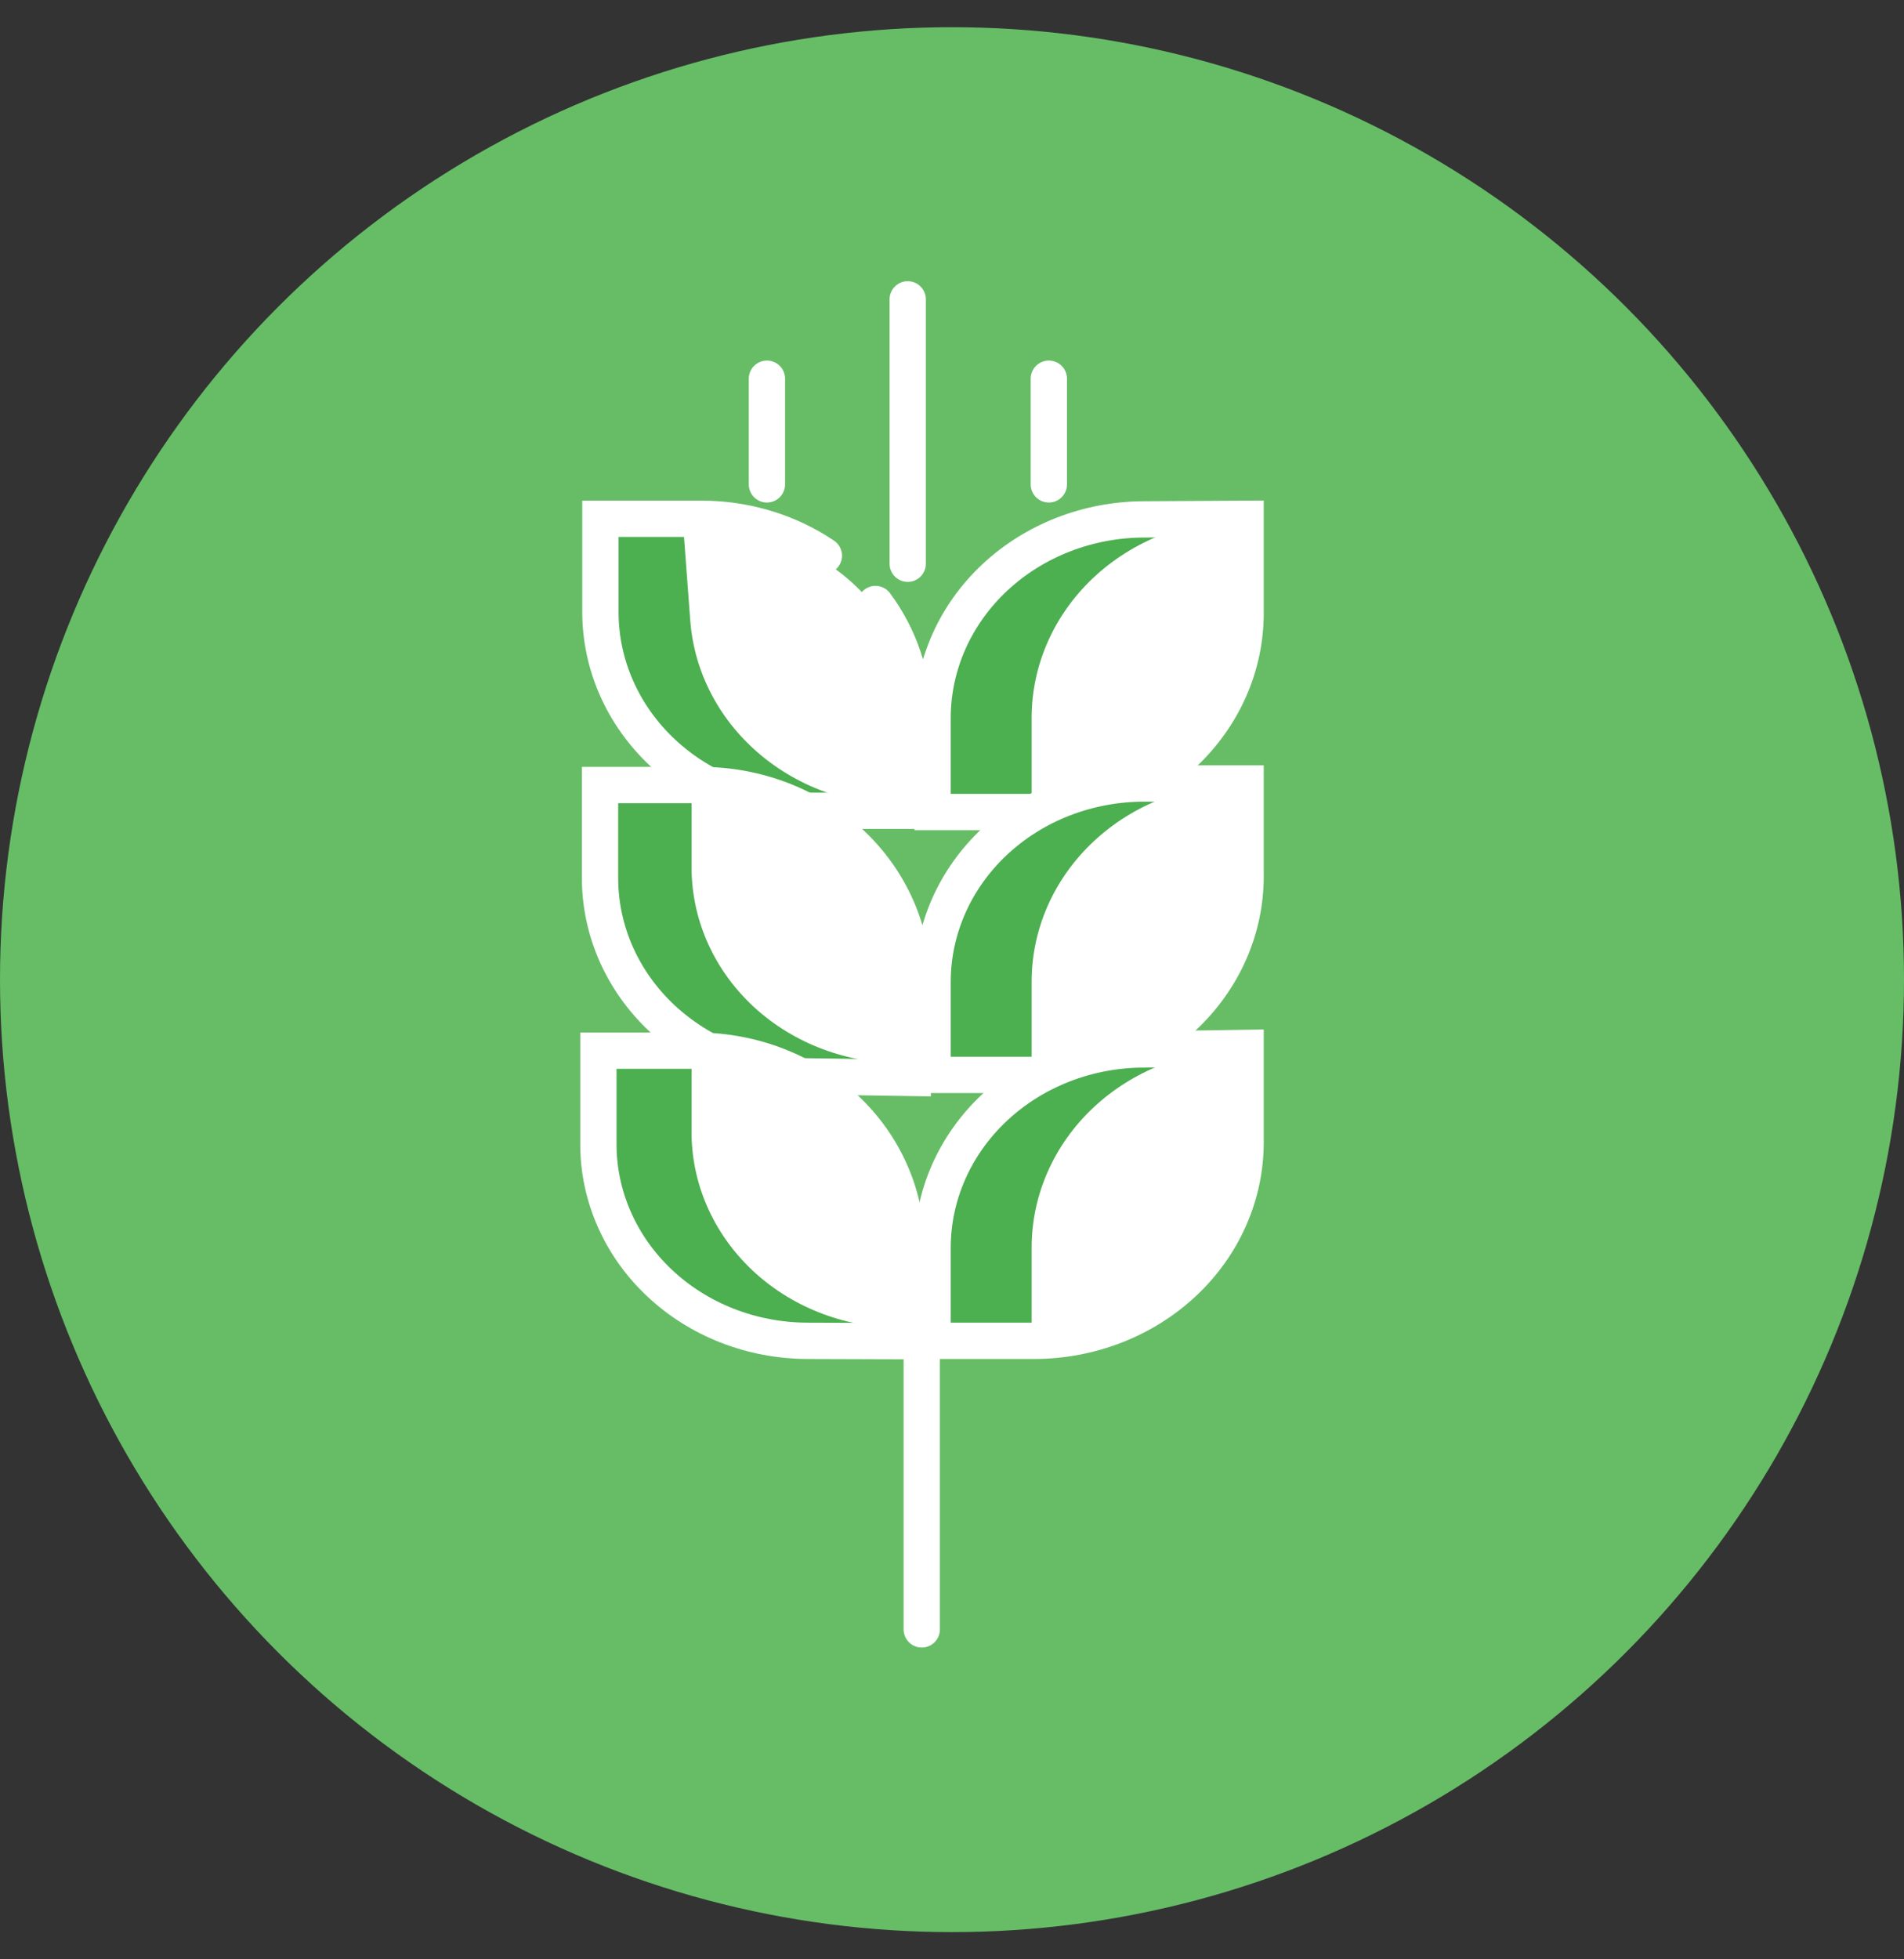<svg width="35" height="36" viewBox="0 0 35 36" fill="none" xmlns="http://www.w3.org/2000/svg">
<rect x="0" y="0" width="35" height="36" fill="#333333" stroke="none"/>
<circle cx="17.5" cy="18" r="17.5" fill="#66BD66"/>
<path d="M16.785 13.188V14.897H14.926C13.895 14.896 12.907 14.511 12.178 13.828C11.449 13.145 11.039 12.218 11.037 11.252V9.532H12.891" fill="#4CAF50"/>
<path d="M16.845 13.08L16.978 14.789H16.838C15.81 14.854 14.796 14.535 14.018 13.901C13.24 13.267 12.762 12.37 12.689 11.406L12.561 9.697H12.701C13.21 9.664 13.721 9.725 14.205 9.877C14.689 10.029 15.136 10.269 15.521 10.583C15.906 10.898 16.221 11.28 16.448 11.708C16.675 12.137 16.81 12.603 16.845 13.08Z" fill="white"/>
<path d="M16.093 11.098C16.545 11.708 16.787 12.434 16.785 13.177V14.897H14.926C13.895 14.896 12.907 14.511 12.178 13.828C11.449 13.145 11.039 12.218 11.037 11.252V9.532H12.891C13.699 9.531 14.488 9.768 15.145 10.21" stroke="white" stroke-width="0.667" stroke-miterlimit="10" stroke-linecap="round"/>
<path d="M22.999 9.458V11.207C23.003 12.174 22.596 13.103 21.869 13.789C21.142 14.476 20.155 14.864 19.123 14.868H17.3V13.114C17.298 12.636 17.397 12.162 17.591 11.719C17.785 11.276 18.07 10.873 18.43 10.534C18.79 10.194 19.218 9.924 19.689 9.74C20.16 9.555 20.666 9.46 21.177 9.458H22.999Z" fill="#4CAF50"/>
<path d="M22.895 9.532V11.275C22.894 12.241 22.483 13.167 21.755 13.851C21.026 14.534 20.037 14.918 19.006 14.92H18.964V13.188C18.964 12.223 19.373 11.296 20.101 10.613C20.829 9.93 21.816 9.545 22.847 9.543L22.895 9.532Z" fill="white"/>
<path d="M22.897 9.532V11.275C22.895 12.241 22.485 13.167 21.756 13.851C21.027 14.534 20.039 14.918 19.008 14.92H17.143V13.188C17.145 12.222 17.555 11.296 18.284 10.613C19.013 9.93 20.001 9.545 21.032 9.543L22.897 9.532Z" stroke="white" stroke-width="0.667" stroke-miterlimit="10"/>
<path d="M22.861 14.362V16.122C22.87 16.596 22.78 17.067 22.596 17.509C22.411 17.95 22.135 18.353 21.784 18.695C21.433 19.037 21.014 19.31 20.55 19.5C20.086 19.689 19.587 19.792 19.081 19.801H17.259V18.041C17.249 17.567 17.339 17.095 17.524 16.654C17.708 16.212 17.984 15.809 18.335 15.467C18.686 15.126 19.105 14.852 19.569 14.662C20.033 14.473 20.532 14.371 21.038 14.362H22.861Z" fill="#4CAF50"/>
<path d="M22.895 14.396V16.105C22.895 16.583 22.795 17.057 22.599 17.499C22.404 17.942 22.117 18.343 21.756 18.682C21.395 19.02 20.966 19.289 20.495 19.472C20.023 19.655 19.517 19.75 19.006 19.75H18.964V18.035C18.964 17.07 19.373 16.144 20.101 15.462C20.829 14.779 21.817 14.396 22.847 14.396H22.895Z" fill="white"/>
<path d="M22.897 14.396V16.105C22.897 16.583 22.796 17.057 22.601 17.499C22.405 17.942 22.119 18.343 21.758 18.682C21.397 19.02 20.968 19.289 20.496 19.472C20.025 19.655 19.519 19.75 19.008 19.75H17.143V18.035C17.145 17.07 17.555 16.144 18.284 15.462C19.013 14.779 20.001 14.396 21.032 14.396H22.897Z" stroke="white" stroke-width="0.667" stroke-miterlimit="10"/>
<path d="M15.079 19.778C14.568 19.779 14.062 19.685 13.589 19.502C13.117 19.319 12.688 19.05 12.327 18.712C11.966 18.373 11.679 17.971 11.484 17.529C11.289 17.086 11.189 16.612 11.19 16.133V14.424H13.049C14.079 14.424 15.066 14.808 15.794 15.49C16.523 16.173 16.932 17.098 16.932 18.064V19.806L15.079 19.778Z" fill="#4CAF50"/>
<path d="M16.596 19.533C16.092 19.539 15.592 19.452 15.125 19.277C14.657 19.102 14.231 18.842 13.87 18.513C13.51 18.183 13.222 17.79 13.024 17.357C12.825 16.923 12.72 16.457 12.713 15.985V14.276H12.786C13.804 14.264 14.785 14.631 15.514 15.296C16.243 15.961 16.66 16.871 16.675 17.824V19.533H16.596Z" fill="white"/>
<path d="M14.919 19.778C14.409 19.778 13.903 19.683 13.431 19.5C12.959 19.317 12.531 19.049 12.169 18.71C11.808 18.372 11.522 17.97 11.326 17.528C11.131 17.085 11.03 16.611 11.03 16.133V14.424H12.89C13.92 14.424 14.908 14.807 15.637 15.49C16.366 16.172 16.777 17.098 16.778 18.064V19.806L14.919 19.778Z" stroke="white" stroke-width="0.667" stroke-miterlimit="10"/>
<path d="M22.957 19.231V20.997C22.96 21.48 22.862 21.959 22.668 22.406C22.473 22.854 22.187 23.261 21.825 23.605C21.462 23.948 21.032 24.222 20.556 24.41C20.081 24.597 19.572 24.695 19.056 24.698H17.197V22.933C17.191 21.958 17.597 21.021 18.327 20.327C19.058 19.633 20.052 19.238 21.092 19.231H22.957Z" fill="#4CAF50"/>
<path d="M22.895 19.254V20.996C22.894 21.962 22.483 22.888 21.754 23.57C21.025 24.252 20.037 24.636 19.007 24.636H18.964V22.927C18.963 22.449 19.063 21.975 19.258 21.533C19.453 21.09 19.738 20.689 20.099 20.35C20.46 20.012 20.888 19.743 21.36 19.56C21.831 19.377 22.336 19.282 22.847 19.282L22.895 19.254Z" fill="white"/>
<path d="M22.897 19.254V20.996C22.895 21.962 22.485 22.888 21.756 23.57C21.027 24.252 20.038 24.636 19.008 24.636H17.143V22.927C17.143 21.96 17.553 21.033 18.282 20.35C19.011 19.666 20 19.282 21.032 19.282L22.897 19.254Z" stroke="white" stroke-width="0.667" stroke-miterlimit="10"/>
<path d="M14.973 24.636C14.47 24.63 13.972 24.531 13.51 24.345C13.047 24.159 12.628 23.889 12.276 23.551C11.925 23.213 11.648 22.813 11.461 22.375C11.274 21.937 11.181 21.468 11.188 20.996V19.254H13.011C13.515 19.26 14.012 19.359 14.476 19.545C14.939 19.732 15.358 20.002 15.71 20.34C16.061 20.679 16.338 21.079 16.525 21.518C16.711 21.957 16.803 22.426 16.796 22.899V24.607L14.973 24.636Z" fill="#4CAF50"/>
<path d="M16.608 24.397C15.592 24.412 14.611 24.049 13.881 23.387C13.151 22.724 12.731 21.818 12.713 20.866V19.157H12.786C13.803 19.142 14.784 19.505 15.515 20.167C16.246 20.829 16.668 21.735 16.687 22.688V24.397H16.608Z" fill="white"/>
<path d="M14.84 24.636C14.334 24.634 13.834 24.54 13.367 24.357C12.9 24.174 12.476 23.907 12.12 23.57C11.763 23.234 11.481 22.835 11.289 22.396C11.097 21.958 10.998 21.488 11 21.014V19.305H12.823C13.329 19.307 13.83 19.402 14.297 19.585C14.765 19.768 15.189 20.036 15.545 20.373C15.902 20.71 16.184 21.109 16.376 21.549C16.568 21.988 16.665 22.458 16.663 22.933V24.642L14.84 24.636Z" stroke="white" stroke-width="0.667" stroke-miterlimit="10"/>
<path d="M16.944 23.138V29.938" stroke="white" stroke-width="0.667" stroke-miterlimit="10" stroke-linecap="round"/>
<path d="M16.686 5.5V10.358" stroke="white" stroke-width="0.667" stroke-miterlimit="10" stroke-linecap="round"/>
<path d="M19.28 6.958V8.9" stroke="white" stroke-width="0.667" stroke-miterlimit="10" stroke-linecap="round"/>
<path d="M14.098 6.958V8.9" stroke="white" stroke-width="0.667" stroke-miterlimit="10" stroke-linecap="round"/>
</svg>
